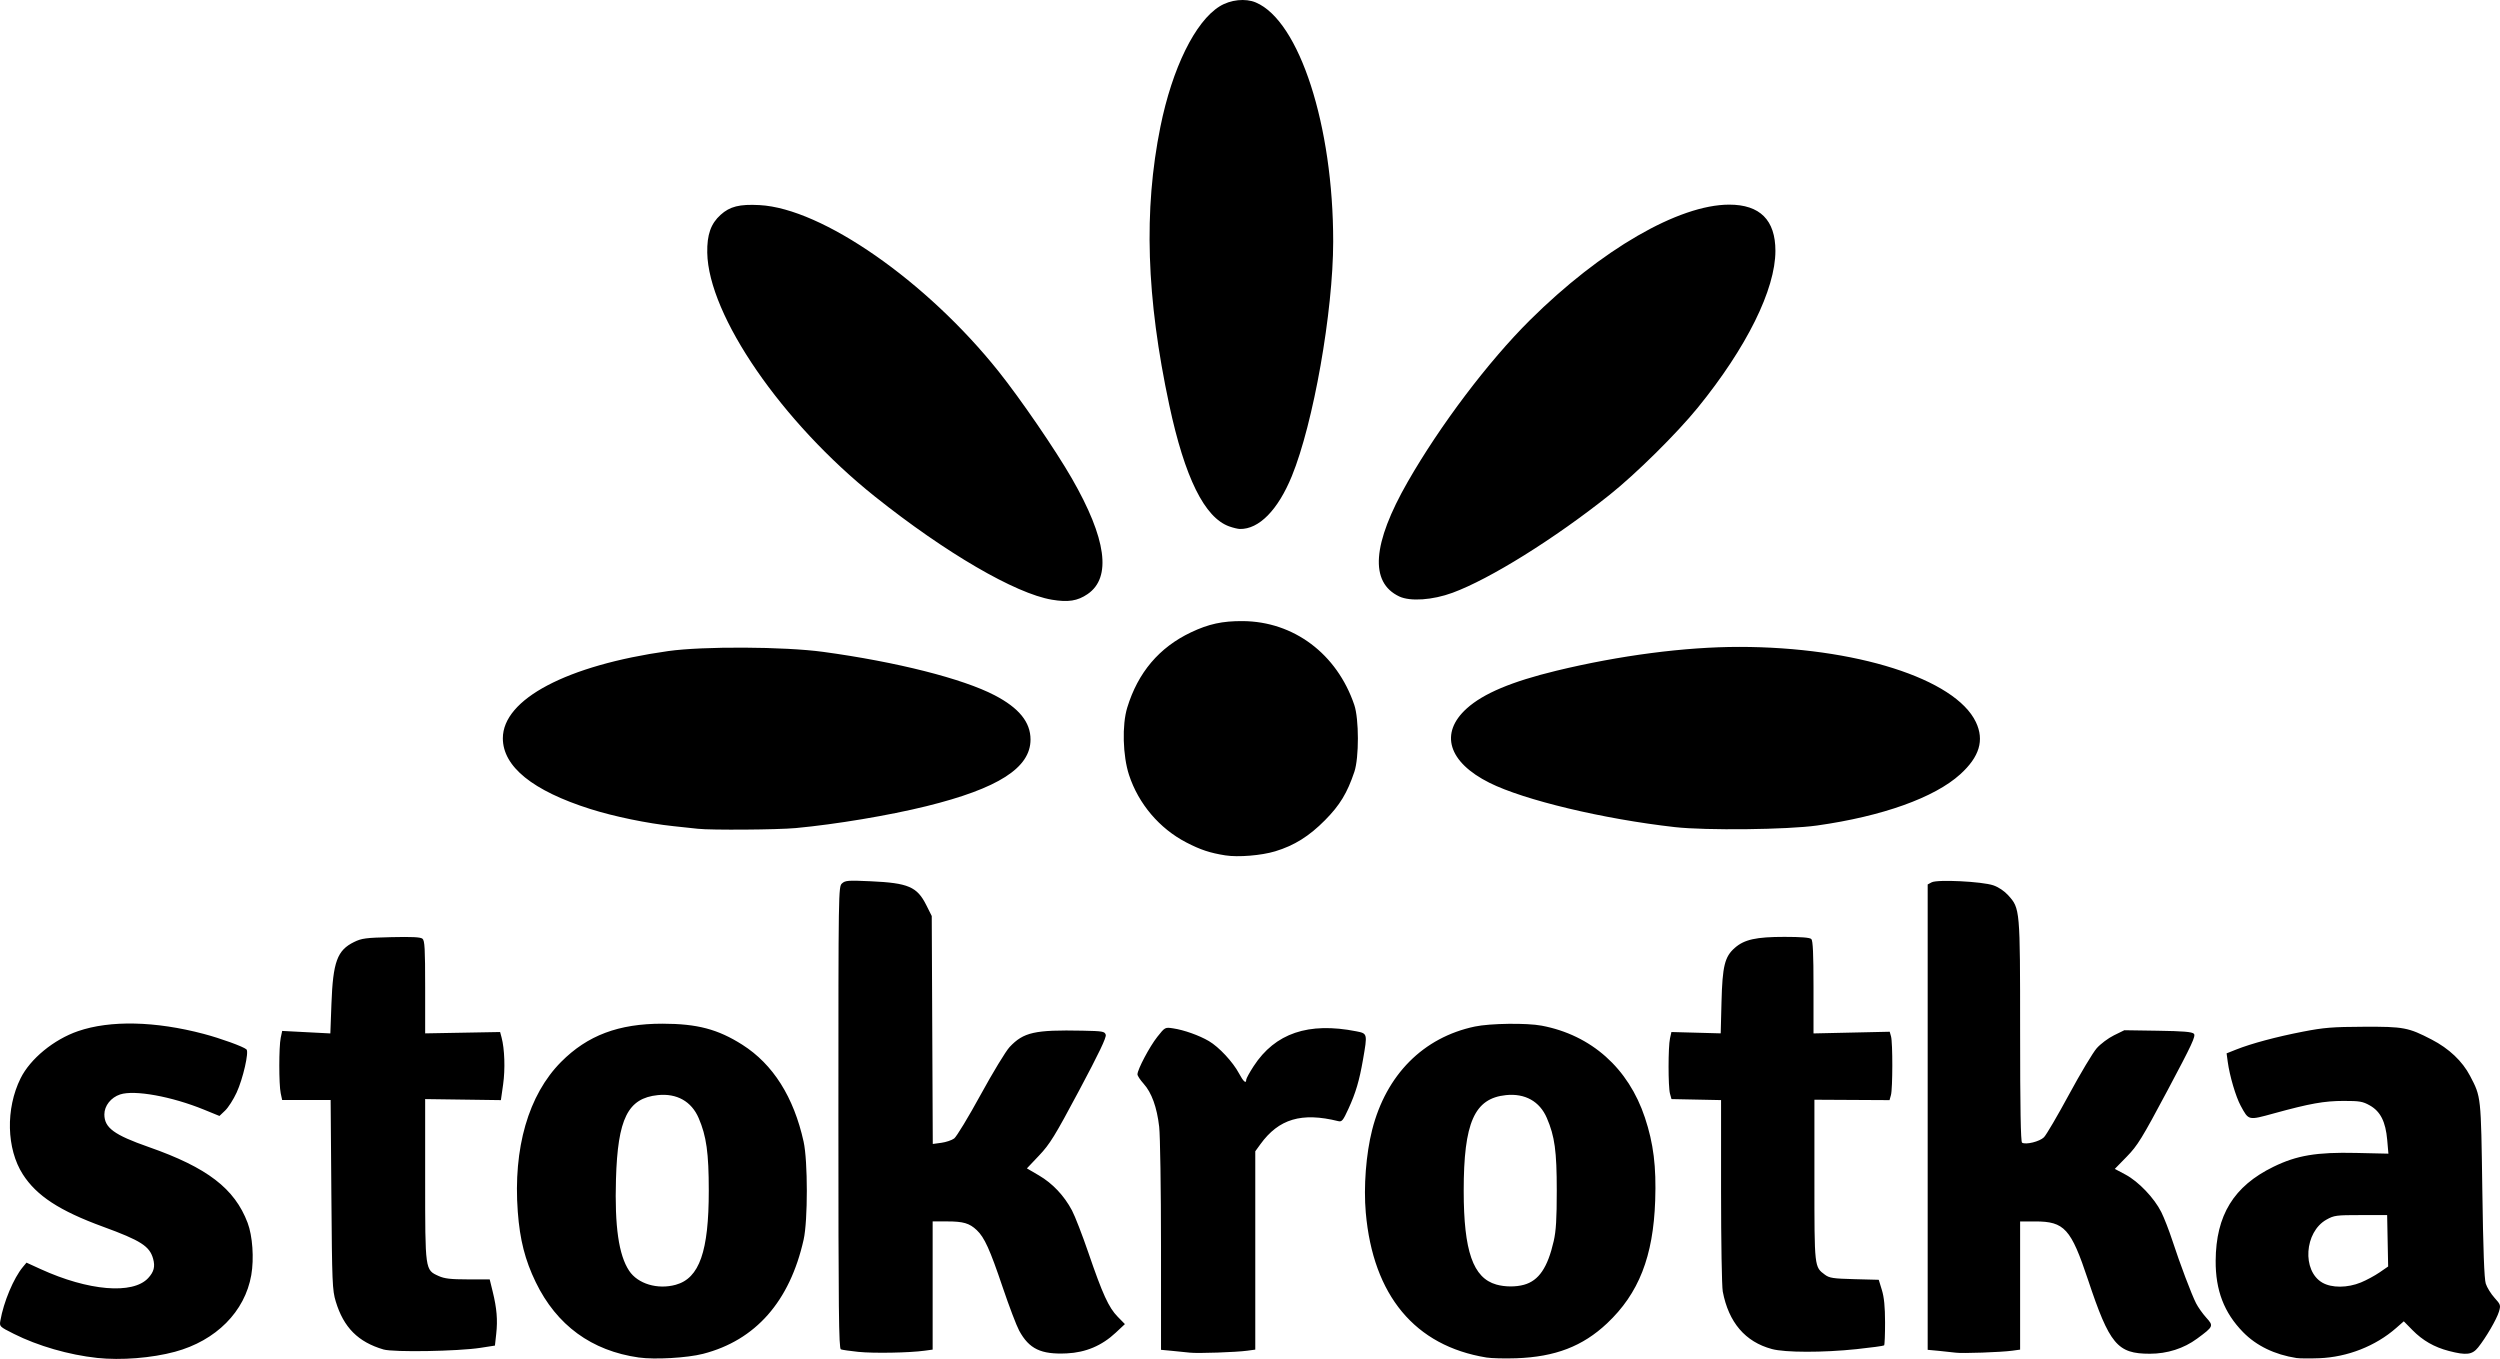 <svg
   version="1.1"
   id="svg1"
   width="441.394"
   height="239.926"
   viewBox="0 0 441.394 239.926"
   xmlns="http://www.w3.org/2000/svg"
   xmlns:svg="http://www.w3.org/2000/svg">
  <defs
     id="defs1" />
  <g
     id="g1"
     transform="translate(-23.792,-51.418)">
    <path
       style="fill:#000000"
       d="m 40.939,291.168 c -4.973,-0.533 -10.469,-2.12 -14.697,-4.246 -2.533,-1.274 -2.565,-1.304 -2.386,-2.331 0.575,-3.308 2.34,-7.513 3.98,-9.482 l 0.634,-0.762 2.479,1.133 c 8.445,3.86 16.288,4.52 19,1.598 1.022,-1.101 1.261,-2.031 0.878,-3.416 -0.613,-2.22 -2.178,-3.222 -8.832,-5.655 -7.685,-2.811 -11.736,-5.454 -14.171,-9.249 -2.892,-4.507 -3.057,-11.598 -0.395,-16.959 1.712,-3.447 5.859,-6.852 10.142,-8.325 5.667,-1.95 13.634,-1.776 22.187,0.485 3.017,0.797 7.017,2.249 7.553,2.741 0.47,0.431 -0.613,5.173 -1.739,7.617 -0.561,1.217 -1.473,2.645 -2.027,3.173 l -1.007,0.959 -2.72,-1.111 c -5.722,-2.337 -12.277,-3.526 -14.814,-2.689 -1.624,0.536 -2.785,2.005 -2.785,3.523 0,2.363 1.706,3.617 7.84,5.765 10.324,3.615 15.16,7.322 17.452,13.379 0.873,2.307 1.154,6.308 0.647,9.224 -1.122,6.455 -6.222,11.581 -13.474,13.543 -4.089,1.106 -9.537,1.537 -13.746,1.086 z m 95.656,-0.069 c -8.355,-1.181 -14.524,-5.688 -18.218,-13.309 -1.886,-3.892 -2.797,-7.464 -3.167,-12.416 -0.84,-11.258 1.876,-20.656 7.649,-26.469 4.655,-4.686 10.153,-6.757 17.913,-6.746 6.123,0.009 9.76,0.968 14.087,3.716 5.414,3.438 9.077,9.234 10.816,17.114 0.753,3.411 0.757,13.927 0.007,17.28 -2.443,10.922 -8.491,17.792 -17.769,20.181 -2.783,0.717 -8.512,1.044 -11.319,0.647 z m 6.513,-12.848 c 4.171,-1.158 5.827,-5.886 5.823,-16.621 -0.003,-6.668 -0.414,-9.62 -1.787,-12.81 -1.266,-2.943 -3.849,-4.396 -7.204,-4.052 -5.299,0.543 -7.083,4.123 -7.395,14.843 -0.242,8.327 0.484,13.392 2.321,16.167 1.532,2.316 5.032,3.366 8.243,2.474 z m 143.111,12.844 c -12.601,-2.053 -20.008,-10.953 -21.29,-25.582 -0.401,-4.573 0.043,-10.346 1.122,-14.6 2.469,-9.733 9.032,-16.338 18.14,-18.253 2.699,-0.568 9.158,-0.652 11.788,-0.154 8.768,1.66 15.33,7.501 18.233,16.231 1.519,4.567 2.022,8.629 1.815,14.654 -0.339,9.881 -2.899,16.407 -8.503,21.679 -4.31,4.055 -9.157,5.917 -16.025,6.158 -2.024,0.071 -4.4,0.011 -5.28,-0.132 z m 6.649,-12.844 c 2.611,-0.725 4.173,-3.024 5.246,-7.72 0.407,-1.778 0.535,-3.916 0.535,-8.9 0,-6.978 -0.355,-9.579 -1.751,-12.823 -1.263,-2.937 -3.849,-4.383 -7.218,-4.038 -5.58,0.572 -7.464,4.843 -7.461,16.922 0.003,10.625 1.651,15.356 5.759,16.523 1.51,0.429 3.424,0.443 4.889,0.037 z m 136.391,12.938 c -3.856,-0.599 -7.081,-2.161 -9.437,-4.571 -3.355,-3.433 -4.87,-7.38 -4.839,-12.604 0.048,-8.046 3.194,-13.167 10.189,-16.585 4.143,-2.024 7.616,-2.608 14.598,-2.452 l 5.712,0.128 -0.21,-2.417 c -0.28,-3.224 -1.197,-5.043 -3.07,-6.097 -1.256,-0.706 -1.798,-0.8 -4.623,-0.797 -3.436,0.004 -5.948,0.452 -12.32,2.202 -4.551,1.249 -4.429,1.277 -5.855,-1.342 -0.871,-1.6 -1.956,-5.282 -2.293,-7.781 l -0.199,-1.477 1.693,-0.674 c 2.672,-1.063 7.085,-2.246 11.773,-3.156 3.724,-0.723 5.202,-0.843 10.72,-0.867 7.089,-0.031 7.894,0.12 12.033,2.266 3.055,1.584 5.414,3.817 6.767,6.407 1.957,3.746 1.926,3.462 2.164,20.098 0.152,10.632 0.339,15.736 0.609,16.583 0.214,0.672 0.906,1.793 1.536,2.491 1.092,1.209 1.129,1.324 0.788,2.464 -0.398,1.327 -2.292,4.582 -3.67,6.304 -1.043,1.304 -2.088,1.431 -5.175,0.627 -2.571,-0.67 -4.605,-1.836 -6.423,-3.682 l -1.529,-1.553 -1.347,1.183 c -3.636,3.192 -8.61,5.145 -13.584,5.334 -1.676,0.064 -3.479,0.049 -4.007,-0.033 z m 11.368,-13.341 c 0.972,-0.4 2.452,-1.198 3.289,-1.774 l 1.521,-1.046 -0.089,-4.539 -0.089,-4.539 h -4.64 c -4.361,0 -4.726,0.048 -6.076,0.804 -3.896,2.182 -4.344,9.028 -0.727,11.124 1.65,0.957 4.441,0.944 6.81,-0.031 z M 175.376,290.106 c -1.476,-0.154 -2.88,-0.356 -3.12,-0.448 -0.366,-0.14 -0.437,-6.782 -0.437,-40.928 0,-40.344 0.007,-40.766 0.64,-41.339 0.576,-0.522 1.074,-0.559 5.04,-0.379 6.665,0.303 8.215,0.968 9.84,4.218 l 0.96,1.92 0.091,20.122 0.091,20.122 1.509,-0.204 c 0.83,-0.112 1.851,-0.457 2.269,-0.767 0.418,-0.31 2.521,-3.781 4.672,-7.714 2.152,-3.933 4.454,-7.726 5.116,-8.429 2.465,-2.618 4.423,-3.057 12.87,-2.888 3.585,0.072 3.915,0.13 4.102,0.72 0.146,0.459 -1.191,3.258 -4.698,9.837 -4.305,8.075 -5.165,9.473 -7.063,11.476 l -2.16,2.28 2.125,1.242 c 2.405,1.406 4.447,3.569 5.837,6.183 0.521,0.979 1.827,4.348 2.902,7.488 2.502,7.305 3.581,9.661 5.163,11.276 l 1.278,1.305 -1.621,1.516 c -2.453,2.295 -5.29,3.495 -8.638,3.654 -4.564,0.217 -6.648,-0.78 -8.413,-4.023 -0.469,-0.862 -1.775,-4.297 -2.903,-7.634 -2.268,-6.711 -3.225,-8.822 -4.58,-10.103 -1.298,-1.227 -2.368,-1.54 -5.251,-1.54 h -2.539 v 11.317 11.316 l -1.404,0.192 c -2.727,0.374 -9.029,0.487 -11.679,0.21 z m 58.523,0.136 c -0.616,-0.071 -2.02,-0.213 -3.12,-0.316 l -2,-0.187 -0.003,-18.295 c -0.001,-10.115 -0.146,-19.545 -0.323,-21.09 -0.394,-3.443 -1.332,-6.031 -2.753,-7.605 -0.595,-0.658 -1.081,-1.4 -1.081,-1.647 0,-0.854 2.15,-4.916 3.506,-6.624 1.356,-1.708 1.362,-1.711 2.779,-1.499 1.942,0.291 4.594,1.235 6.331,2.252 1.771,1.038 4.246,3.695 5.311,5.703 0.769,1.449 1.274,1.892 1.274,1.117 0,-0.208 0.591,-1.284 1.312,-2.392 3.797,-5.829 9.678,-7.826 18.128,-6.157 1.975,0.39 1.979,0.406 1.185,4.965 -0.658,3.779 -1.281,5.885 -2.578,8.718 -0.956,2.088 -1.161,2.335 -1.803,2.176 -6.462,-1.599 -10.49,-0.405 -13.739,4.076 l -0.905,1.248 v 17.508 17.508 l -1.404,0.192 c -1.964,0.269 -8.767,0.502 -10.116,0.346 z m 135.2,0.002 c -0.528,-0.074 -1.86,-0.217 -2.96,-0.319 l -2,-0.185 v -41.083 -41.083 l 0.706,-0.378 c 0.996,-0.533 8.889,-0.147 10.879,0.532 0.916,0.313 1.943,0.998 2.622,1.75 2.109,2.335 2.113,2.372 2.113,24.033 0,13.476 0.105,19.508 0.343,19.655 0.662,0.409 3.113,-0.197 3.869,-0.957 0.412,-0.414 2.4,-3.806 4.418,-7.539 2.019,-3.733 4.22,-7.412 4.891,-8.175 0.672,-0.763 2.044,-1.791 3.05,-2.285 l 1.829,-0.898 5.918,0.09 c 4.51,0.069 6.024,0.195 6.36,0.531 0.375,0.375 -0.32,1.871 -4.638,9.979 -4.542,8.529 -5.304,9.768 -7.201,11.711 l -2.121,2.173 1.894,1.009 c 2.293,1.222 5.073,4.136 6.312,6.615 0.498,0.996 1.376,3.251 1.952,5.011 1.363,4.163 3.383,9.512 4.191,11.096 0.352,0.689 1.154,1.823 1.784,2.52 1.345,1.489 1.313,1.564 -1.603,3.717 -2.354,1.738 -5.267,2.668 -8.355,2.668 -5.732,0 -7.098,-1.636 -10.904,-13.053 -3.015,-9.043 -4.159,-10.307 -9.338,-10.307 h -2.652 v 11.316 11.317 l -1.404,0.192 c -1.972,0.27 -8.802,0.509 -9.956,0.348 z m -277.6,-0.567 c -4.481,-1.316 -7.039,-3.888 -8.426,-8.473 -0.604,-1.996 -0.654,-3.215 -0.775,-18.854 l -0.129,-16.72 h -4.281 -4.281 l -0.255,-1.2 c -0.33,-1.557 -0.328,-8.207 0.004,-9.777 l 0.257,-1.217 4.252,0.221 4.252,0.221 0.194,-5.244 c 0.273,-7.4 1.019,-9.437 3.99,-10.893 1.351,-0.662 2.072,-0.757 6.564,-0.861 3.668,-0.085 5.176,-0.01 5.52,0.275 0.395,0.328 0.473,1.741 0.473,8.553 v 8.16 l 6.617,-0.119 6.617,-0.119 0.257,0.96 c 0.54,2.015 0.658,5.582 0.275,8.284 l -0.395,2.78 -6.686,-0.092 -6.686,-0.092 3.1e-4,14.192 c 3.5e-4,16.118 -0.023,15.952 2.376,17.042 1.035,0.47 2.102,0.594 5.163,0.599 l 3.858,0.007 0.53,2.16 c 0.723,2.947 0.893,4.979 0.622,7.44 l -0.229,2.08 -2.56,0.398 c -3.952,0.614 -15.358,0.806 -17.12,0.289 z m 245.128,-0.08 c -4.703,-1.264 -7.633,-4.698 -8.669,-10.16 -0.164,-0.866 -0.299,-8.823 -0.299,-17.682 V 245.648 l -4.377,-0.089 -4.377,-0.089 -0.265,-0.96 c -0.334,-1.208 -0.332,-8.263 0.003,-9.76 l 0.25,-1.12 4.351,0.118 4.351,0.118 0.142,-5.558 c 0.162,-6.335 0.564,-7.97 2.345,-9.534 1.687,-1.482 3.772,-1.943 8.772,-1.943 2.963,0 4.481,0.123 4.742,0.384 0.279,0.279 0.384,2.619 0.384,8.523 v 8.139 l 6.727,-0.149 6.727,-0.149 0.233,0.826 c 0.311,1.105 0.298,9.232 -0.016,10.358 l -0.249,0.892 -6.631,-0.036 -6.631,-0.036 v 14.185 c 0,15.483 -0.018,15.323 1.863,16.716 0.789,0.584 1.447,0.683 5.2,0.78 l 4.297,0.111 0.553,1.809 c 0.392,1.282 0.555,2.941 0.56,5.702 0.004,2.141 -0.071,3.971 -0.166,4.067 -0.095,0.096 -2.287,0.396 -4.871,0.667 -5.923,0.622 -12.593,0.613 -14.948,-0.02 z M 240.139,202.442 c -2.718,-0.431 -4.386,-0.984 -6.903,-2.288 -4.728,-2.451 -8.428,-6.808 -10.101,-11.896 -1.112,-3.382 -1.26,-8.844 -0.321,-11.909 1.899,-6.202 5.64,-10.62 11.245,-13.282 3.125,-1.484 5.547,-2.012 9.129,-1.99 9.021,0.056 16.65,5.78 19.71,14.791 0.844,2.485 0.853,9.333 0.015,11.821 -1.263,3.749 -2.555,5.88 -5.174,8.53 -2.802,2.837 -5.434,4.482 -8.8,5.502 -2.448,0.742 -6.543,1.076 -8.8,0.719 z m -93.12,-4.696 c -0.528,-0.059 -2.472,-0.268 -4.32,-0.463 -4.614,-0.487 -10.472,-1.696 -14.684,-3.03 -10.175,-3.222 -15.442,-7.482 -15.442,-12.49 0,-6.908 11.31,-12.871 29.193,-15.393 6.159,-0.869 20.496,-0.795 27.369,0.141 12.951,1.764 24.65,4.726 30.284,7.669 4.298,2.245 6.32,4.743 6.32,7.808 0,4.996 -5.691,8.637 -18.4,11.773 -6.617,1.633 -15.936,3.193 -23.04,3.858 -3.208,0.3 -14.971,0.386 -17.28,0.126 z m 172.48,-0.296 c -12.598,-1.416 -26.63,-4.77 -32.734,-7.825 -7.293,-3.65 -8.849,-8.77 -3.992,-13.137 2.936,-2.639 7.916,-4.734 15.8,-6.646 11.141,-2.701 22.722,-4.212 32.285,-4.21 20.487,0.003 38.159,5.618 41.794,13.279 1.517,3.197 0.632,6.14 -2.775,9.222 -4.552,4.119 -13.753,7.41 -25.259,9.033 -5.236,0.739 -19.624,0.902 -25.12,0.284 z M 209.502,157.299 c -6.444,-1.085 -18.782,-8.276 -31.21,-18.19 -16.46,-13.131 -29.439,-32.002 -29.629,-43.079 -0.054,-3.181 0.63,-5.123 2.357,-6.682 1.642,-1.483 3.335,-1.906 6.879,-1.718 11.038,0.587 29.48,13.419 42.196,29.36 3.904,4.894 10.051,13.87 12.942,18.899 6.112,10.631 7.047,17.494 2.782,20.417 -1.779,1.219 -3.434,1.479 -6.317,0.994 z m 61.344,-0.569 c -5.274,-2.484 -4.772,-9.31 1.49,-20.239 5.742,-10.022 14.256,-21.285 21.593,-28.564 12.518,-12.419 26.256,-20.378 35.173,-20.378 5.426,0 8.154,2.73 8.153,8.16 -0.002,6.812 -5.076,17.062 -13.703,27.68 -3.703,4.558 -10.91,11.684 -15.573,15.4 -9.74,7.76 -21.103,14.844 -27.727,17.287 -3.508,1.293 -7.464,1.568 -9.406,0.654 z m -30.017,-12.367 c -4.367,-1.557 -7.852,-8.607 -10.595,-21.438 -4.055,-18.962 -4.546,-34.382 -1.565,-49.122 2.096,-10.361 6.148,-18.598 10.461,-21.265 1.912,-1.182 4.549,-1.463 6.391,-0.681 7.691,3.266 13.673,21.768 13.655,42.236 -0.011,12.347 -3.495,32.091 -7.305,41.397 -2.449,5.981 -5.8,9.388 -9.171,9.323 -0.352,-0.007 -1.194,-0.21 -1.87,-0.451 z"
       id="path1" />
  </g>
</svg>
